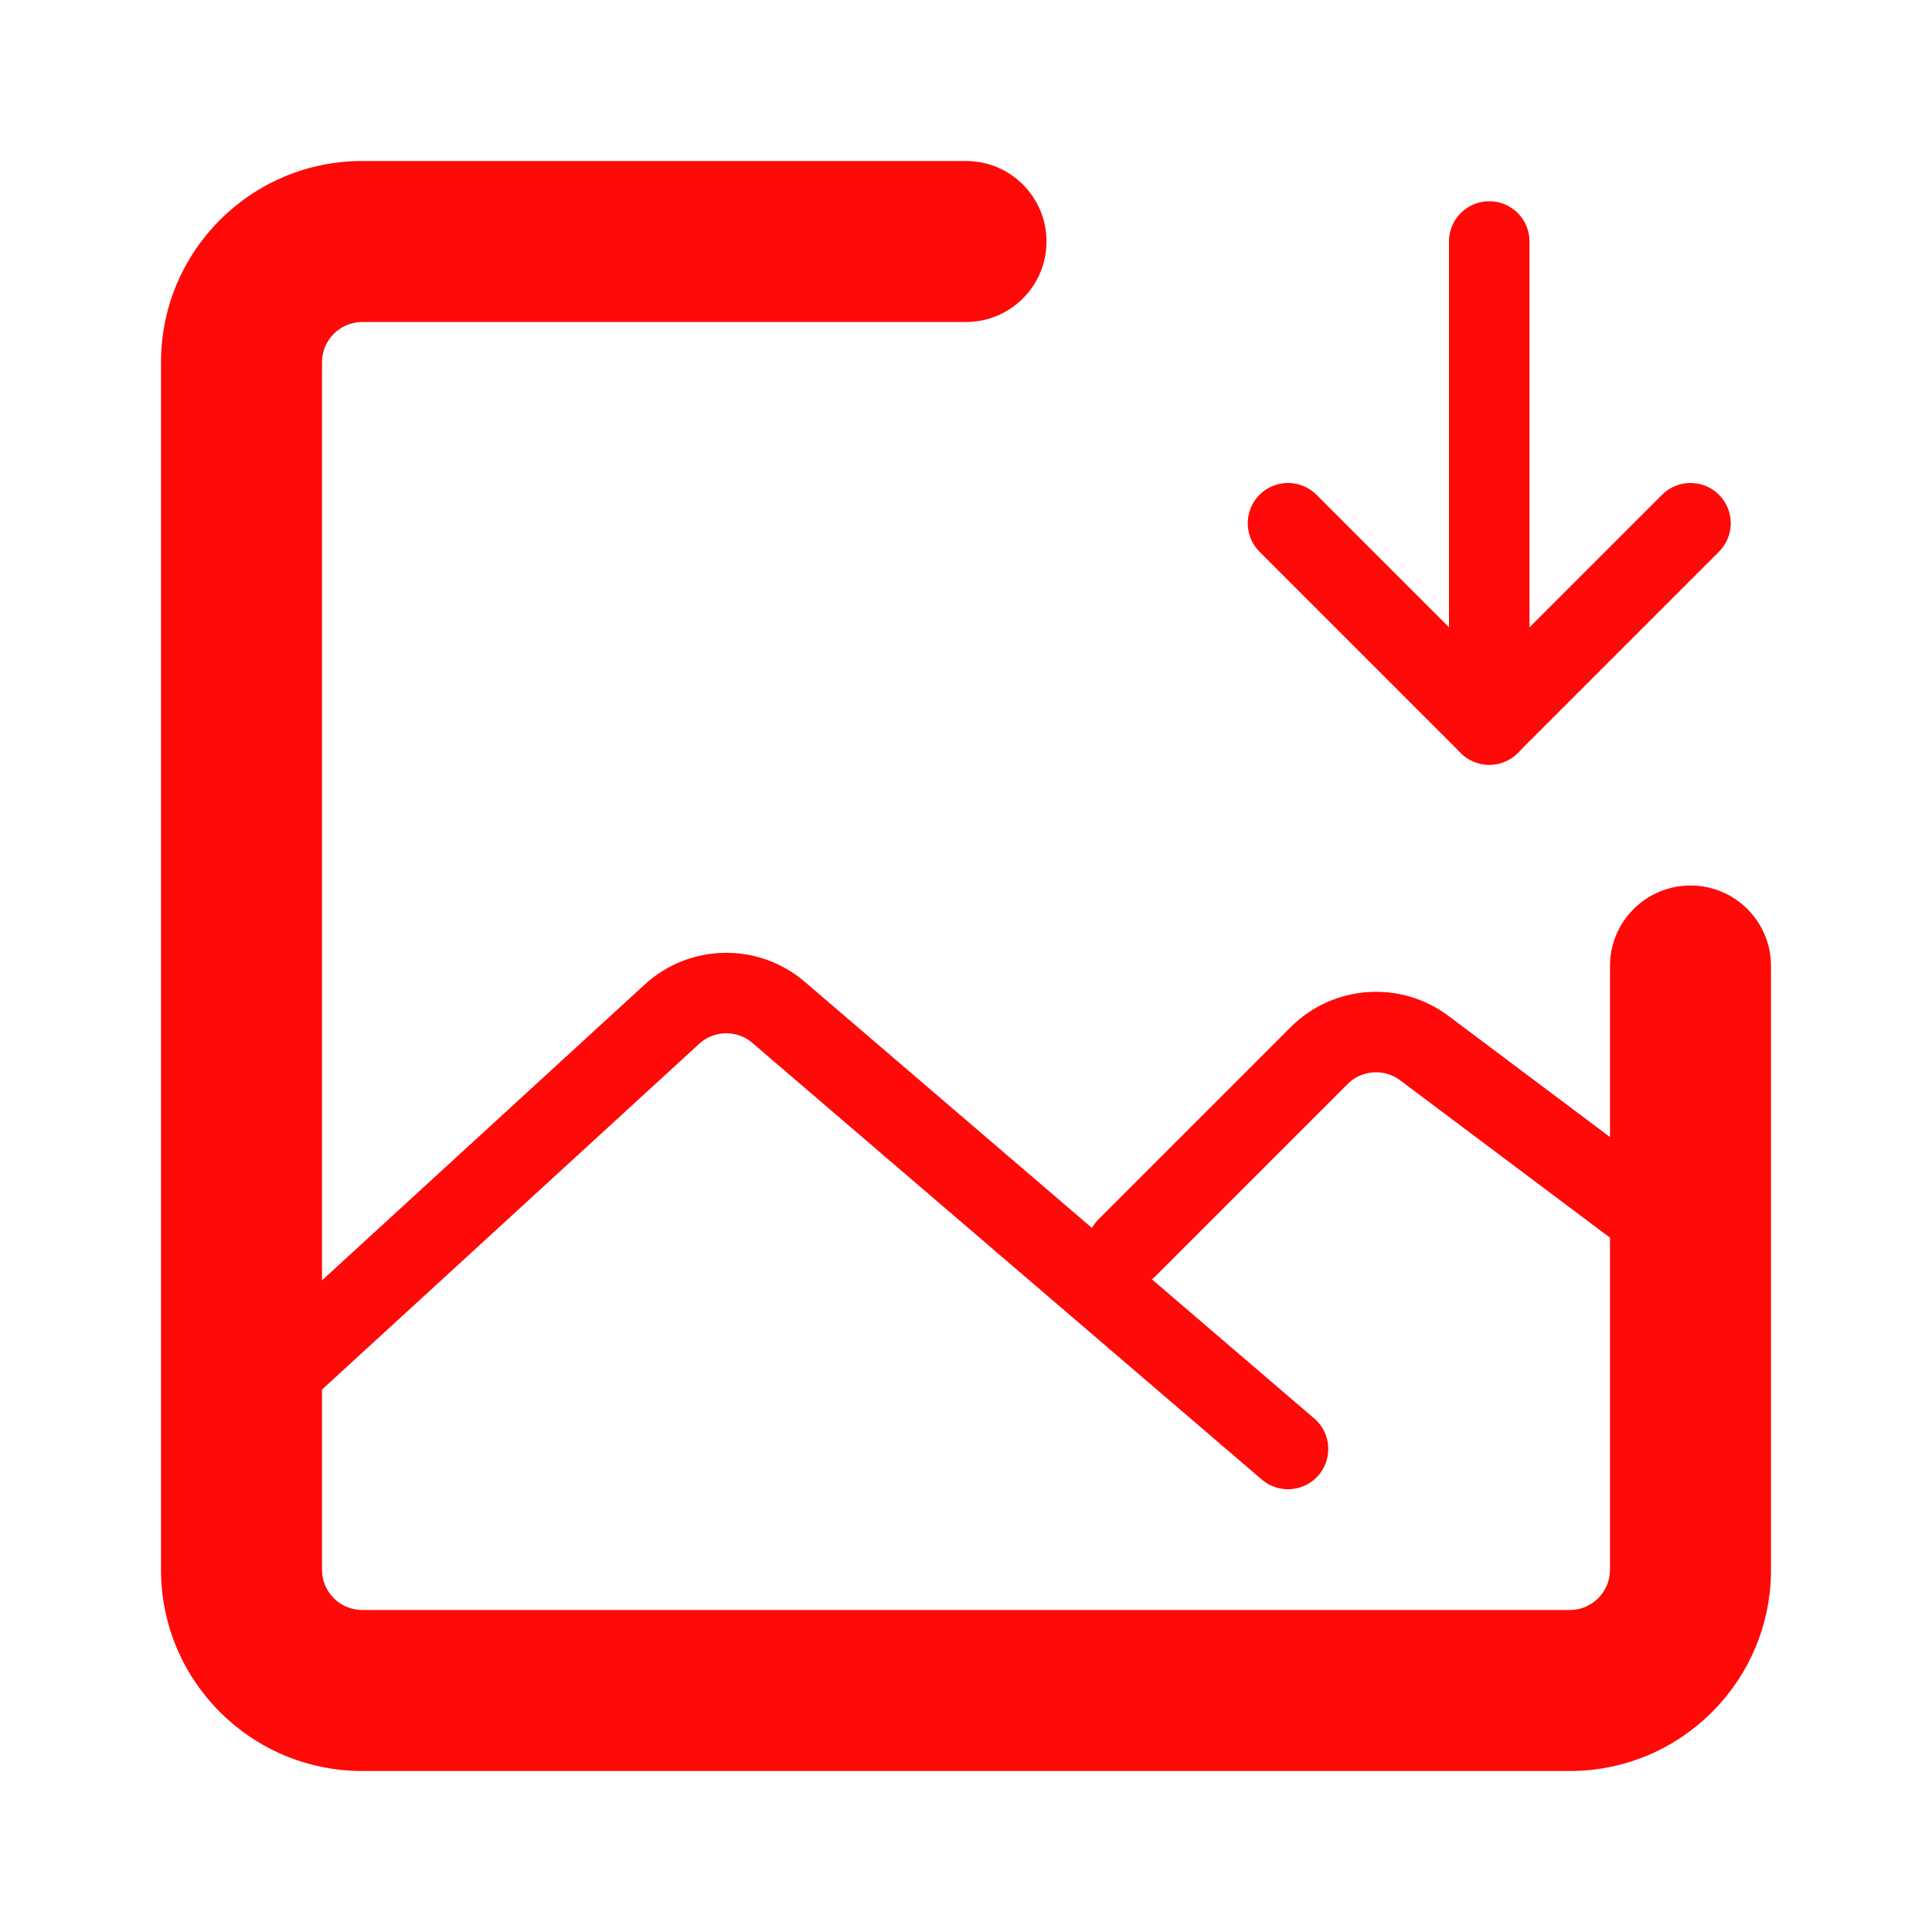 <?xml version="1.0" encoding="UTF-8"?><svg width="24" height="24" viewBox="0 0 48 48" fill="none" xmlns="http://www.w3.org/2000/svg"><path d="M44 24C44 22.895 43.105 22 42 22C40.895 22 40 22.895 40 24H44ZM24 8C25.105 8 26 7.105 26 6C26 4.895 25.105 4 24 4V8ZM39 40H9V44H39V40ZM8 39V9H4V39H8ZM40 24V39H44V24H40ZM9 8H24V4H9V8ZM9 40C8.448 40 8 39.552 8 39H4C4 41.761 6.239 44 9 44V40ZM39 44C41.761 44 44 41.761 44 39H40C40 39.552 39.552 40 39 40V44ZM8 9C8 8.448 8.448 8 9 8V4C6.239 4 4 6.239 4 9H8Z" fill="#FF0909"/><path d="M6 35L16.693 25.198C17.439 24.514 18.578 24.495 19.346 25.154L32 36" stroke="#FF0909" stroke-width="2" stroke-linecap="round" stroke-linejoin="round"/><path d="M28 31L32.773 26.227C33.477 25.523 34.591 25.444 35.388 26.041L42 31" stroke="#FF0909" stroke-width="2" stroke-linecap="round" stroke-linejoin="round"/><path d="M32 13L37 18L42 13" stroke="#FF0909" stroke-width="2" stroke-linecap="round" stroke-linejoin="round"/><path d="M37 6L37 18" stroke="#FF0909" stroke-width="2" stroke-linecap="round" stroke-linejoin="round"/></svg>